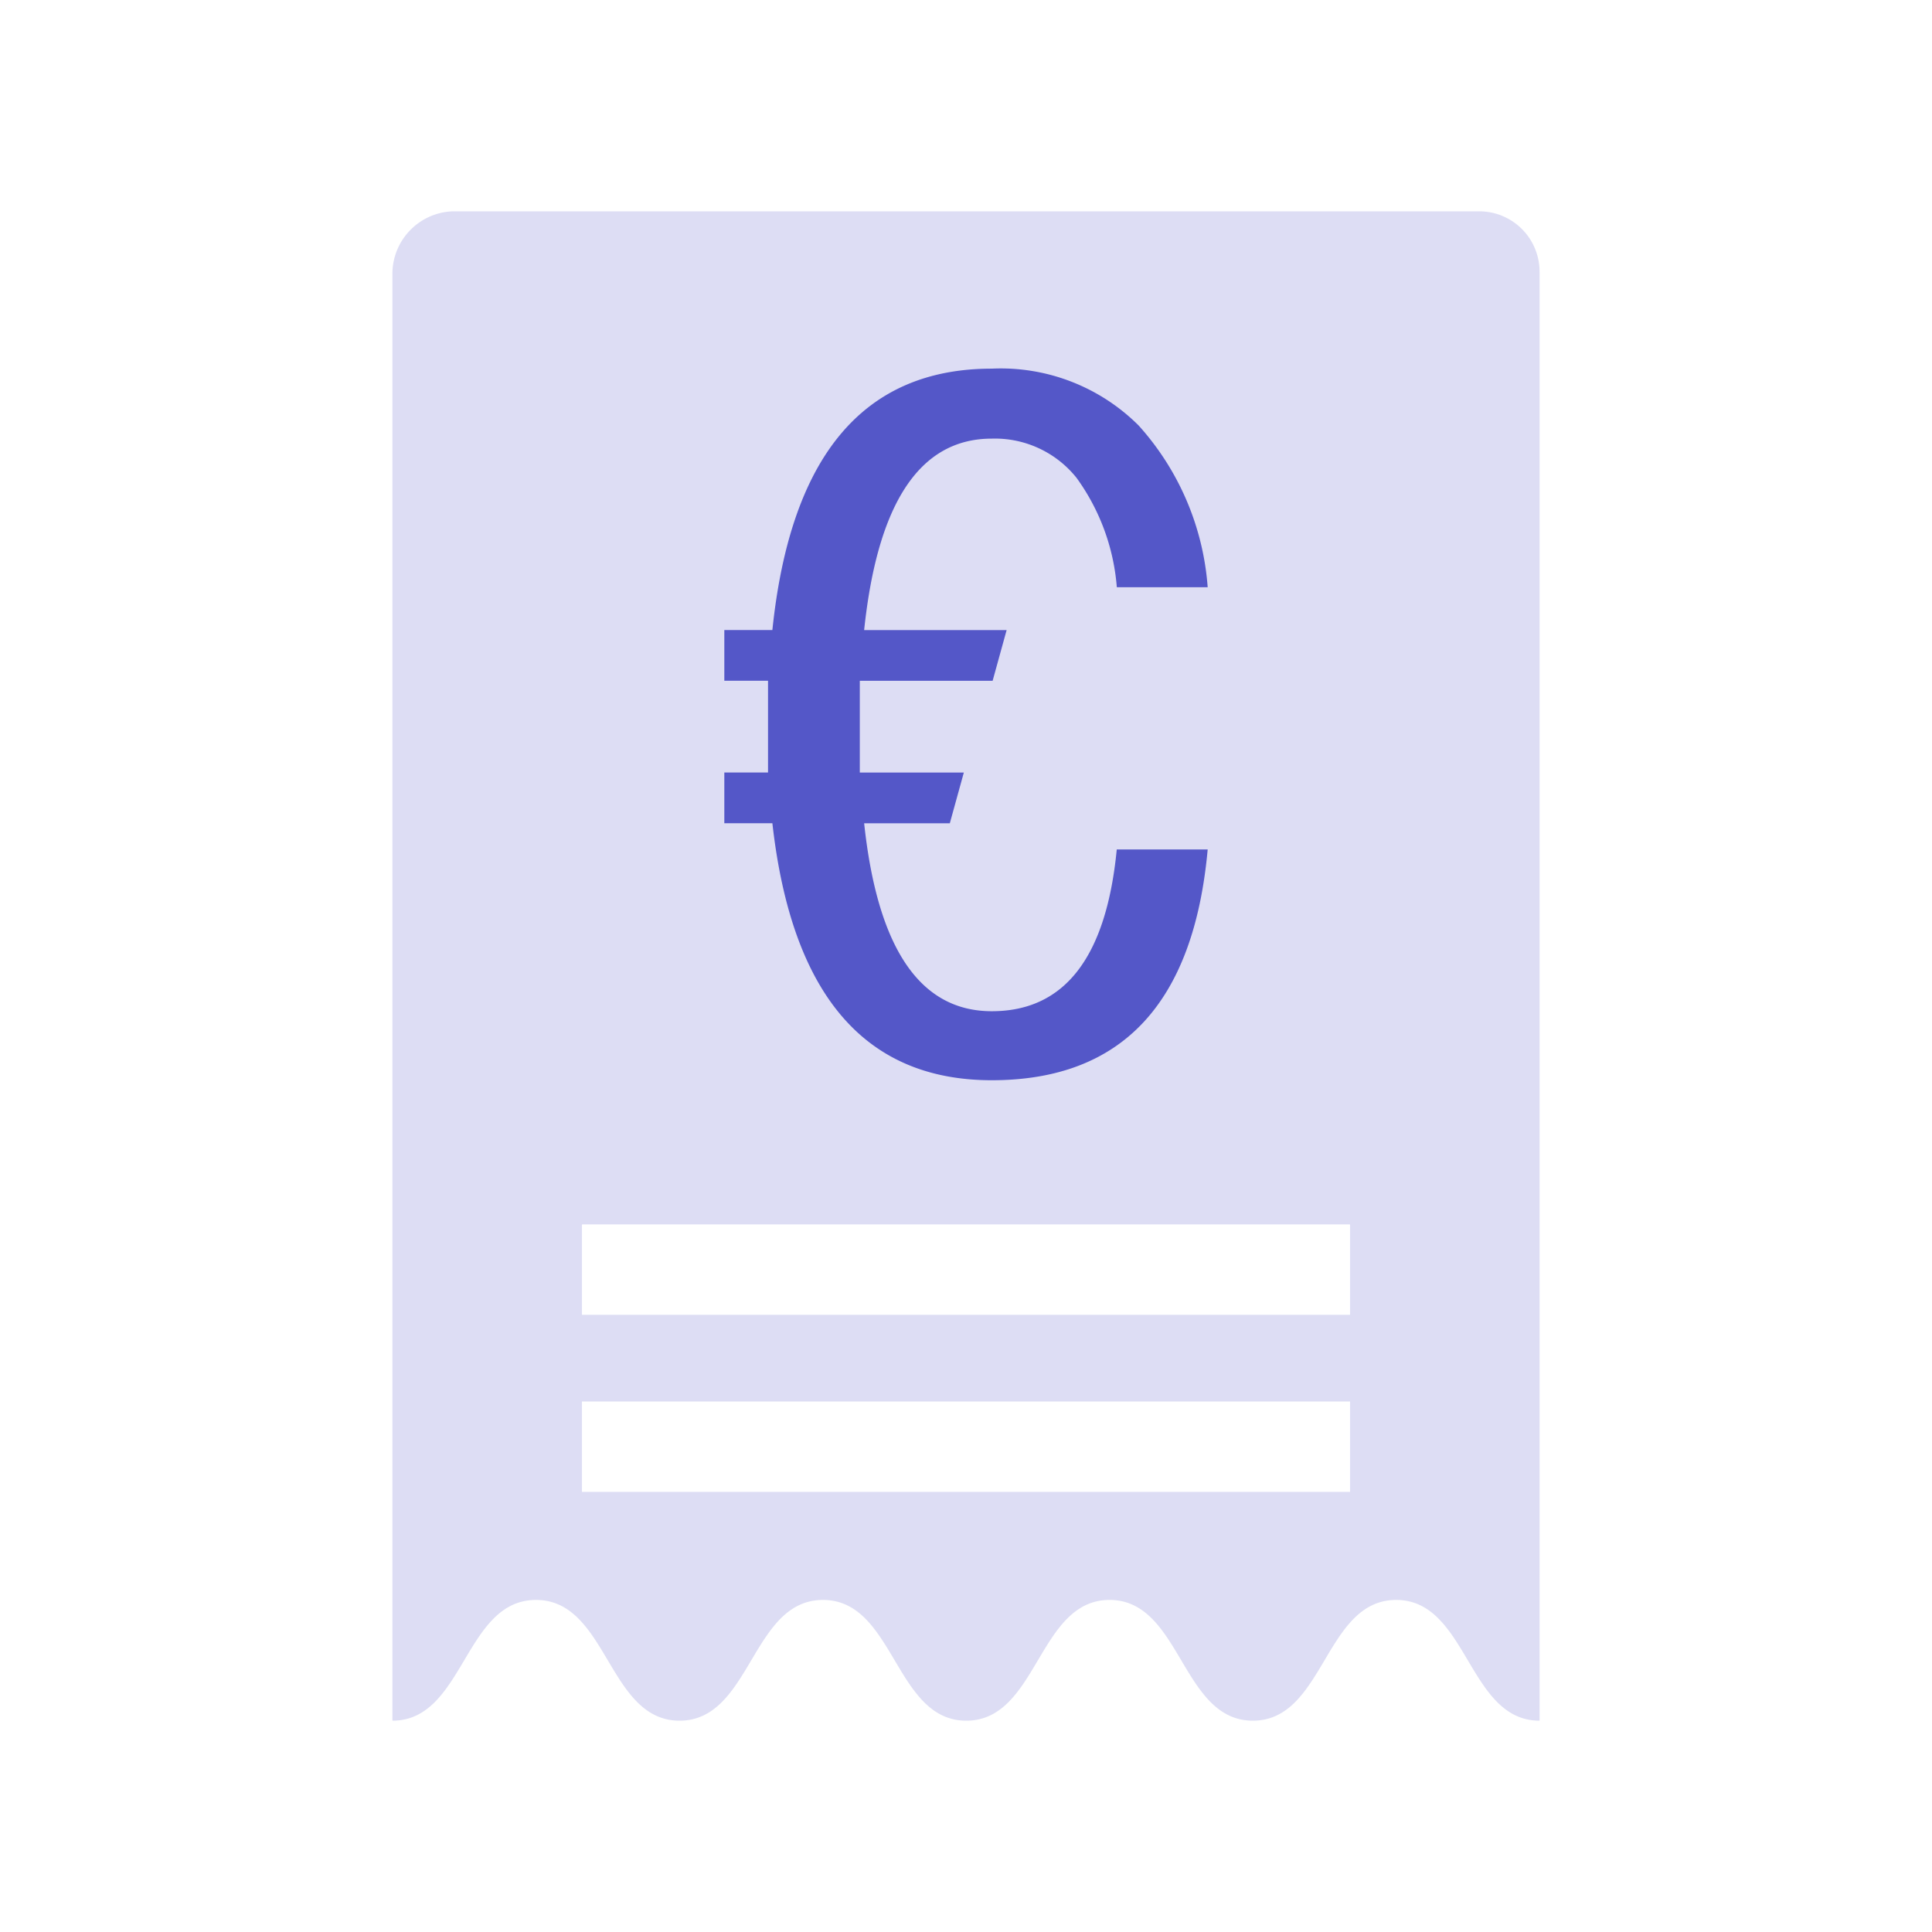 <svg id="Layer_1" data-name="Layer 1" xmlns="http://www.w3.org/2000/svg" viewBox="0 0 32 32"><defs><style>.cls-1{opacity:0.2;}.cls-2,.cls-3{fill:#5457c8;}.cls-2{isolation:isolate;}</style></defs><g class="cls-1"><path class="cls-2" d="M24.5,3.5H7.5a1.037,1.037,0,0,0-1,1v24h.001c1.188-.001,1.188-2,2.377-2s1.189,1.999,2.377,2h.001c1.187-.001,1.188-2,2.375-2s1.187,1.999,2.373,2h.001c1.186-.001,1.186-2,2.373-2s1.187,1.999,2.373,2h.001c1.186-.001,1.187-2,2.373-2s1.187,1.999,2.373,2H25.5V4.5A1,1,0,0,0,24.5,3.5ZM22.361,24.71H9.639V23.213H22.361Zm0-2.933H9.639V20.28H22.361Z"/></g><path class="cls-3" d="M20.003,14.07q-.347,3.822-3.576,3.822-3.156,0-3.634-4.257h-.796v-.84h.724v-1.52h-.724v-.84h.796q.449-4.329,3.634-4.329a3.232,3.232,0,0,1,2.432.941,4.49,4.49,0,0,1,1.144,2.679H18.498a3.56,3.56,0,0,0-.666-1.81,1.731,1.731,0,0,0-1.405-.651q-1.781,0-2.114,3.171h2.36l-.232.84H14.241v1.52h1.723l-.232.84H14.313q.333,3.113,2.114,3.113,1.81,0,2.07-2.679Z"/></svg>